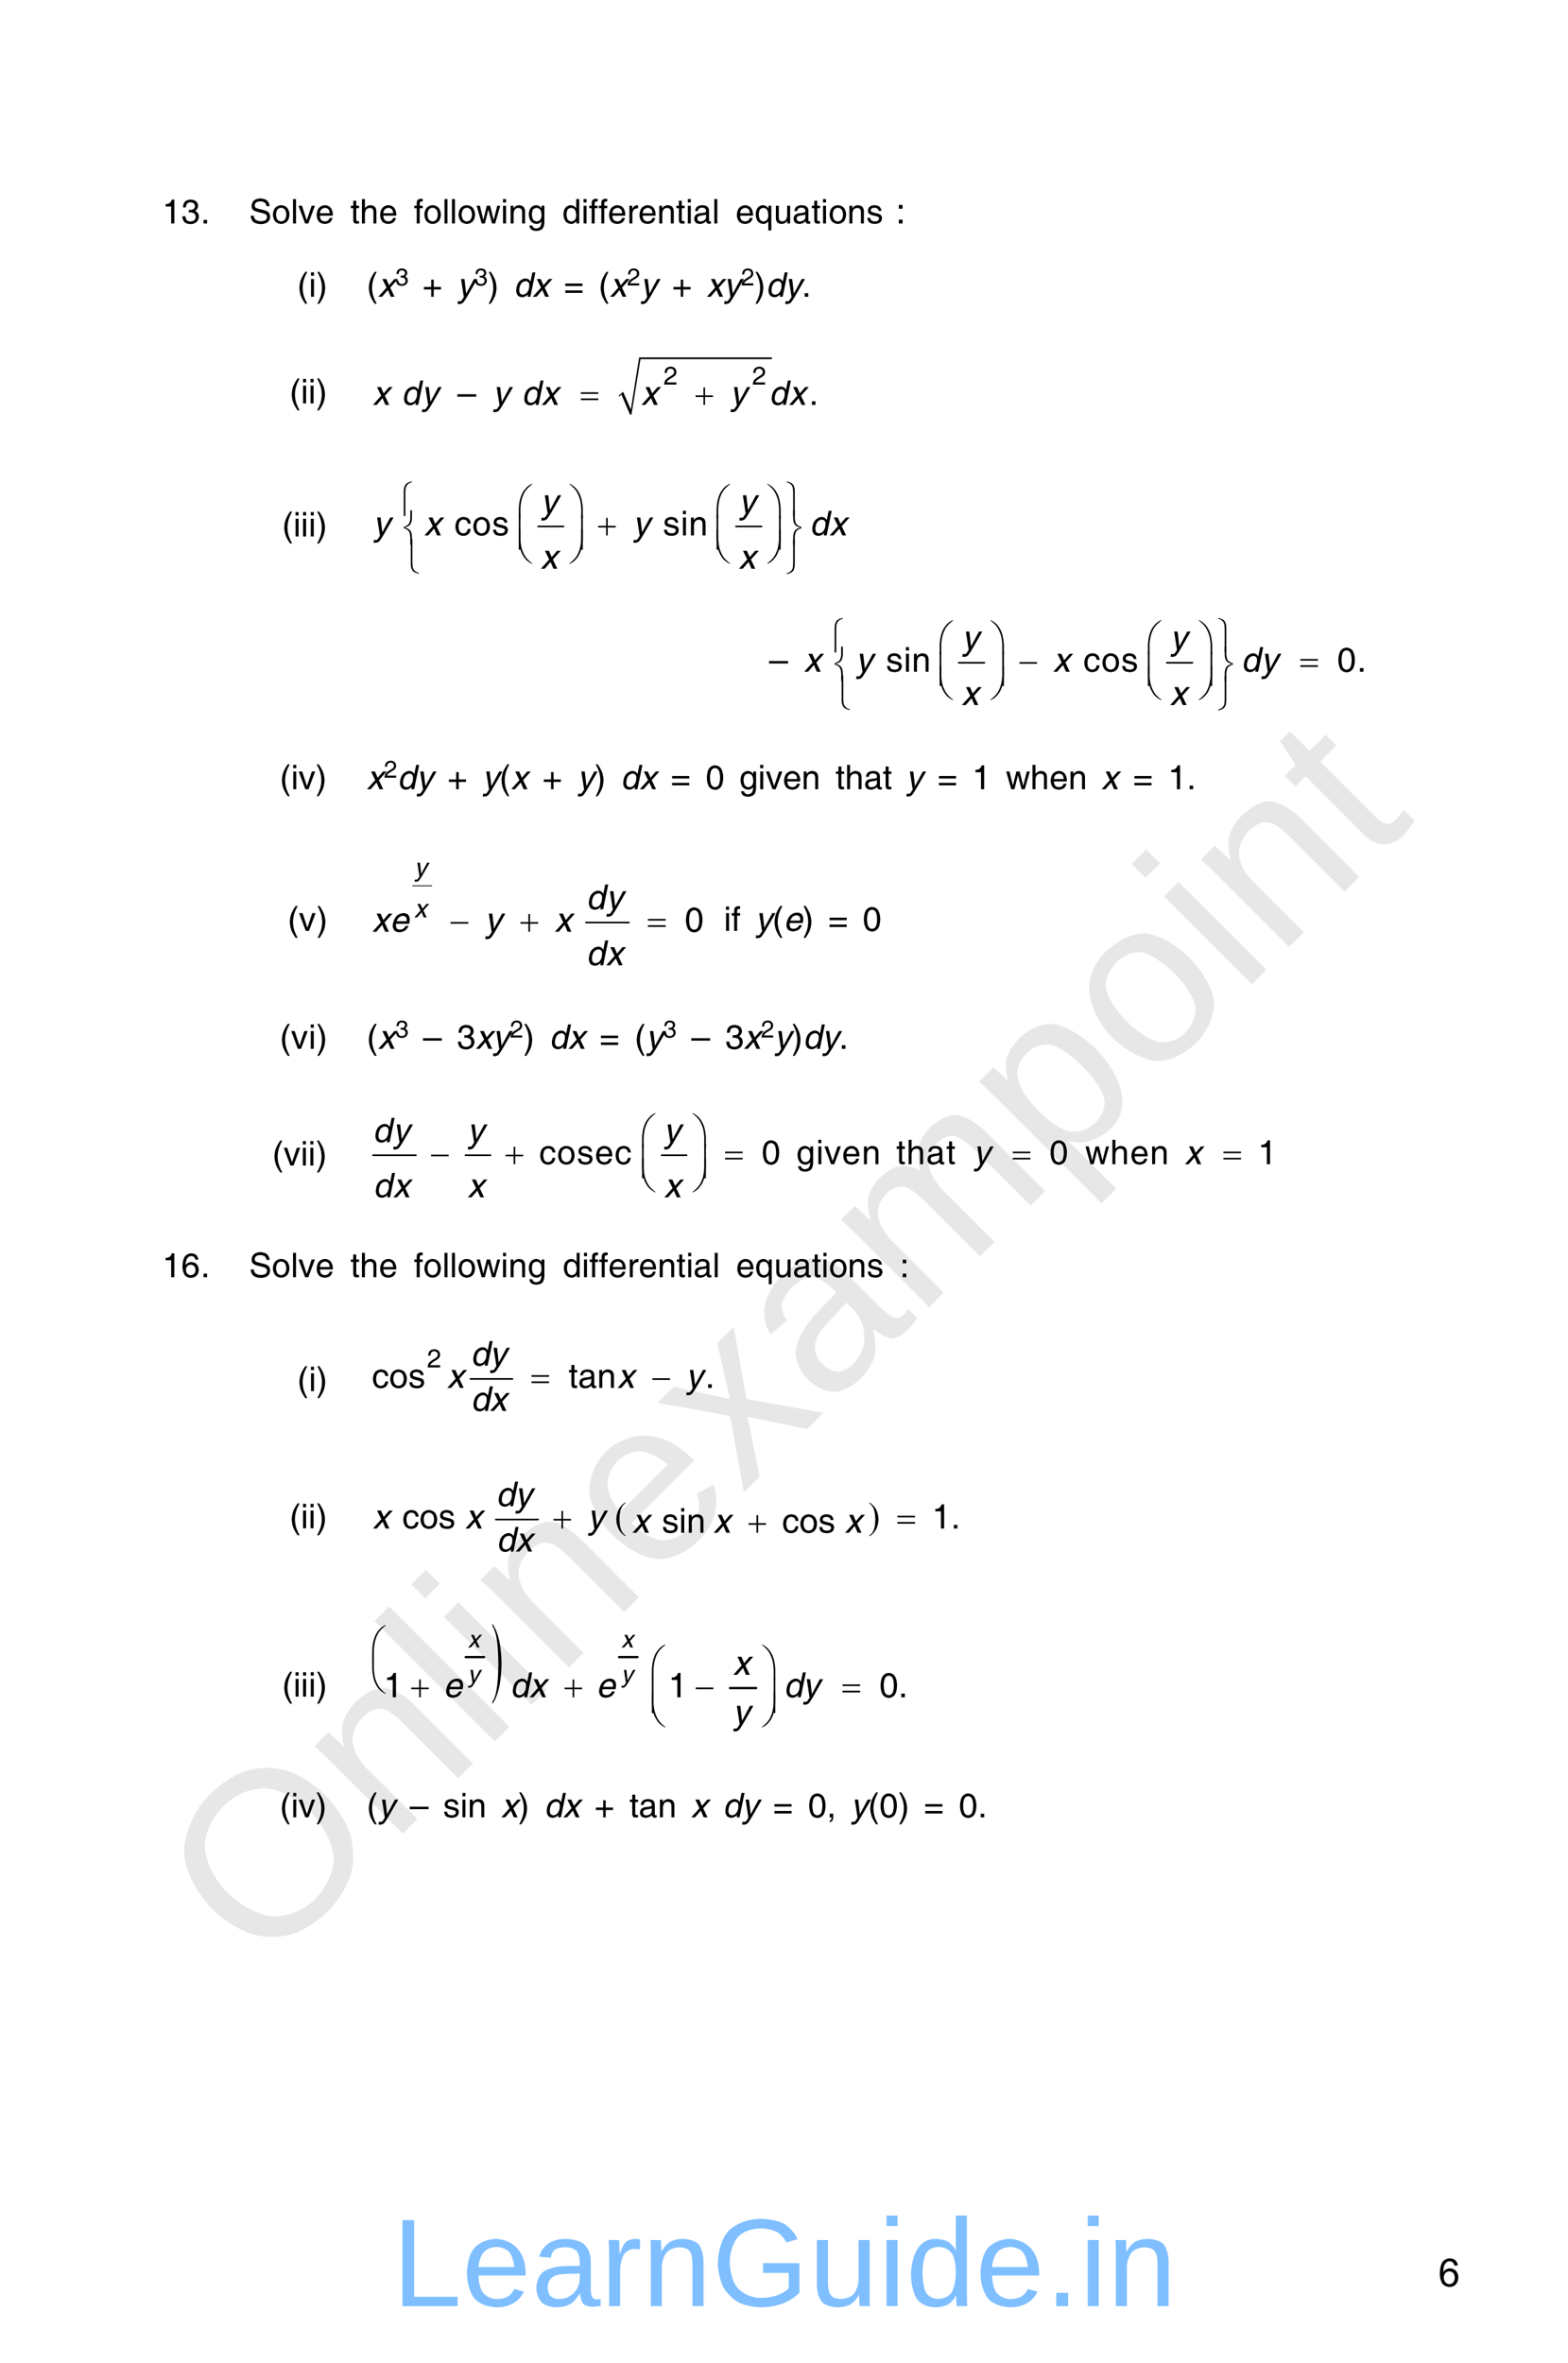 <?xml version="1.0" encoding="UTF-8" standalone="no"?>
<!DOCTYPE svg PUBLIC "-//W3C//DTD SVG 1.1//EN"
"http://www.w3.org/Graphics/SVG/1.1/DTD/svg11.dtd">
<svg viewBox="0 0 734 1106" version="1.1" xmlns="http://www.w3.org/2000/svg" xmlns:xlink="http://www.w3.org/1999/xlink">
<defs>
<style type="text/css"><![CDATA[
.g0_84{
fill: none;
stroke: #000000;
stroke-width: 0.153;
stroke-linecap: round;
stroke-linejoin: miter;
}
.g1_84{
}
.g2_84{
fill: none;
stroke: #000000;
stroke-width: 0.762;
stroke-linecap: round;
stroke-linejoin: miter;
}
.g3_84{
fill: none;
stroke: #000000;
stroke-width: 0.764;
stroke-linecap: round;
stroke-linejoin: miter;
}
.g4_84{
fill: none;
stroke: #000000;
stroke-width: 0.382;
stroke-linecap: round;
stroke-linejoin: miter;
}
.g5_84{
fill: none;
stroke: #000000;
stroke-width: 0.762;
stroke-linecap: round;
stroke-linejoin: miter;
}
.g6_84{
fill: none;
stroke: #000000;
stroke-width: 0.763;
stroke-linecap: round;
stroke-linejoin: miter;
}
.g7_84{
fill: none;
stroke: #000000;
stroke-width: 1.052;
stroke-linecap: round;
stroke-linejoin: miter;
}
]]></style>
</defs>
<g fill="#D4D4D4" fill-opacity="0.56" >
<use xlink:href="#f0_1f" transform="matrix(50.9,-50.9,50.9,50.9,122.6,924.1)" />
<use xlink:href="#f0_2a" transform="matrix(50.9,-50.9,50.9,50.9,183.2,863.6)" />
<use xlink:href="#f0_28" transform="matrix(50.9,-50.9,50.9,50.9,226.4,820.3)" />
<use xlink:href="#f0_25" transform="matrix(50.9,-50.9,50.9,50.9,243.7,803.1)" />
<use xlink:href="#f0_2a" transform="matrix(50.9,-50.9,50.9,50.9,260.9,785.8)" />
<use xlink:href="#f0_21" transform="matrix(50.9,-50.9,50.9,50.9,304.2,742.5)" />
<use xlink:href="#f0_2k" transform="matrix(50.9,-50.9,50.9,50.9,347.4,699.3)" />
<use xlink:href="#f0_1x" transform="matrix(50.9,-50.9,50.9,50.9,386.3,660.4)" />
<use xlink:href="#f0_29" transform="matrix(50.9,-50.9,50.9,50.9,429.6,617.2)" />
<use xlink:href="#f0_2c" transform="matrix(50.9,-50.9,50.9,50.9,494.4,552.4)" />
<use xlink:href="#f0_2b" transform="matrix(50.9,-50.9,50.9,50.9,537.6,509.1)" />
<use xlink:href="#f0_25" transform="matrix(50.9,-50.9,50.9,50.9,580.8,465.9)" />
<use xlink:href="#f0_2a" transform="matrix(50.9,-50.9,50.9,50.9,598.1,448.6)" />
<use xlink:href="#f0_2g" transform="matrix(50.9,-50.9,50.9,50.9,641.4,405.4)" />
</g>
<g fill="#000000" >
<use xlink:href="#f1_k" transform="matrix(10.4,0,0,10.4,75.9,104.6)" />
<use xlink:href="#f1_m" transform="matrix(10.4,0,0,10.4,84.8,104.6)" />
<use xlink:href="#f1_h" transform="matrix(10.4,0,0,10.4,93.9,104.6)" />
<use xlink:href="#f1_1i" transform="matrix(10.4,0,0,10.4,116.6,104.6)" />
<use xlink:href="#f1_2a" transform="matrix(10.4,0,0,10.4,127.2,104.6)" />
<use xlink:href="#f1_27" transform="matrix(10.4,0,0,10.4,136.1,104.6)" />
<use xlink:href="#f1_2h" transform="matrix(10.4,0,0,10.4,139.6,104.6)" />
<use xlink:href="#f1_20" transform="matrix(10.4,0,0,10.4,147.6,104.6)" />
<use xlink:href="#f1_2f" transform="matrix(10.4,0,0,10.4,164,104.6)" />
<use xlink:href="#f1_23" transform="matrix(10.4,0,0,10.4,168.4,104.6)" />
<use xlink:href="#f1_20" transform="matrix(10.4,0,0,10.4,177.3,104.6)" />
<use xlink:href="#f1_21" transform="matrix(10.4,0,0,10.4,193.7,104.6)" />
<use xlink:href="#f1_2a" transform="matrix(10.4,0,0,10.4,198.1,104.6)" />
<use xlink:href="#f1_27" transform="matrix(10.4,0,0,10.4,207,104.6)" />
<use xlink:href="#f1_27" transform="matrix(10.4,0,0,10.4,210.5,104.6)" />
<use xlink:href="#f1_2a" transform="matrix(10.4,0,0,10.4,214.1,104.6)" />
<use xlink:href="#f1_2i" transform="matrix(10.4,0,0,10.4,222.9,104.6)" />
<use xlink:href="#f1_24" transform="matrix(10.4,0,0,10.4,234.4,104.6)" />
<use xlink:href="#f1_29" transform="matrix(10.4,0,0,10.4,238,104.6)" />
<use xlink:href="#f1_22" transform="matrix(10.4,0,0,10.4,246.9,104.6)" />
<use xlink:href="#f1_1z" transform="matrix(10.4,0,0,10.4,263.2,104.6)" />
<use xlink:href="#f1_24" transform="matrix(10.4,0,0,10.4,272.1,104.6)" />
<use xlink:href="#f1_21" transform="matrix(10.4,0,0,10.4,275.6,104.6)" />
<use xlink:href="#f1_21" transform="matrix(10.4,0,0,10.4,280.1,104.6)" />
<use xlink:href="#f1_20" transform="matrix(10.4,0,0,10.4,284.5,104.6)" />
<use xlink:href="#f1_2d" transform="matrix(10.4,0,0,10.4,293.4,104.6)" />
<use xlink:href="#f1_20" transform="matrix(10.4,0,0,10.4,298.7,104.6)" />
<use xlink:href="#f1_29" transform="matrix(10.4,0,0,10.4,307.6,104.6)" />
<use xlink:href="#f1_2f" transform="matrix(10.4,0,0,10.4,316.4,104.6)" />
<use xlink:href="#f1_24" transform="matrix(10.4,0,0,10.4,320.9,104.6)" />
<use xlink:href="#f1_1w" transform="matrix(10.4,0,0,10.4,324.4,104.6)" />
<use xlink:href="#f1_27" transform="matrix(10.4,0,0,10.4,333.3,104.6)" />
<use xlink:href="#f1_20" transform="matrix(10.4,0,0,10.4,344.3,104.6)" />
<use xlink:href="#f1_2c" transform="matrix(10.4,0,0,10.4,353.2,104.6)" />
<use xlink:href="#f1_2g" transform="matrix(10.4,0,0,10.4,362.1,104.6)" />
<use xlink:href="#f1_1w" transform="matrix(10.4,0,0,10.4,370.9,104.6)" />
<use xlink:href="#f1_2f" transform="matrix(10.4,0,0,10.4,379.8,104.6)" />
<use xlink:href="#f1_24" transform="matrix(10.4,0,0,10.4,384.2,104.6)" />
<use xlink:href="#f1_2a" transform="matrix(10.4,0,0,10.4,387.8,104.6)" />
<use xlink:href="#f1_29" transform="matrix(10.4,0,0,10.4,396.6,104.6)" />
<use xlink:href="#f1_2e" transform="matrix(10.4,0,0,10.4,405.5,104.6)" />
<use xlink:href="#f1_t" transform="matrix(11,0,0,11,419.3,104.6)" />
<use xlink:href="#f1_b" transform="matrix(10.4,0,0,10.4,139.1,138.9)" />
<use xlink:href="#f1_24" transform="matrix(10.4,0,0,10.4,144.5,138.9)" />
<use xlink:href="#f1_c" transform="matrix(10.4,0,0,10.4,148,138.9)" />
<use xlink:href="#f1_b" transform="matrix(10.4,0,0,10.4,171.6,138.9)" />
<use xlink:href="#f2_2j" transform="matrix(10.4,0,0,10.4,176.9,138.9)" />
<use xlink:href="#f1_m" transform="matrix(7.4,0,0,7.4,185,133.6)" />
<use xlink:href="#f1_e" transform="matrix(10.4,0,0,10.4,197.8,138.9)" />
<use xlink:href="#f2_2k" transform="matrix(10.4,0,0,10.4,213.9,138.9)" />
<use xlink:href="#f1_m" transform="matrix(7.4,0,0,7.4,222,133.6)" />
<use xlink:href="#f1_c" transform="matrix(10.4,0,0,10.4,228.2,138.9)" />
<use xlink:href="#f2_1z" transform="matrix(10.4,0,0,10.4,240.3,138.9)" />
<use xlink:href="#f2_2j" transform="matrix(10.4,0,0,10.4,249.2,138.9)" />
<use xlink:href="#f1_w" transform="matrix(10.4,0,0,10.4,264,138.9)" />
<use xlink:href="#f1_b" transform="matrix(10.4,0,0,10.4,280.1,138.9)" />
<use xlink:href="#f2_2j" transform="matrix(10.4,0,0,10.4,285.4,138.9)" />
<use xlink:href="#f1_l" transform="matrix(7.4,0,0,7.4,293.5,133.6)" />
<use xlink:href="#f2_2k" transform="matrix(10.4,0,0,10.4,299.7,138.9)" />
<use xlink:href="#f1_e" transform="matrix(10.4,0,0,10.4,314.6,138.9)" />
<use xlink:href="#f2_2j" transform="matrix(10.4,0,0,10.4,330.7,138.9)" />
<use xlink:href="#f2_2k" transform="matrix(10.4,0,0,10.4,338.7,138.9)" />
<use xlink:href="#f1_l" transform="matrix(7.4,0,0,7.4,346.9,133.6)" />
<use xlink:href="#f1_c" transform="matrix(10.4,0,0,10.4,353.1,138.9)" />
<use xlink:href="#f2_1z" transform="matrix(10.4,0,0,10.4,358.4,138.9)" />
<use xlink:href="#f2_2k" transform="matrix(10.4,0,0,10.4,367.3,138.9)" />
<use xlink:href="#f1_h" transform="matrix(10.4,0,0,10.4,375.3,138.9)" />
<use xlink:href="#f1_b" transform="matrix(10.4,0,0,10.4,135.5,188.8)" />
<use xlink:href="#f1_24" transform="matrix(10.4,0,0,10.4,140.8,188.8)" />
<use xlink:href="#f1_24" transform="matrix(10.4,0,0,10.4,144.3,188.8)" />
<use xlink:href="#f1_c" transform="matrix(10.4,0,0,10.4,147.9,188.8)" />
</g>
<path d="M289.8,185.4l1.5,-1.4l4,10l4.2,-26.3h61.8" class="g0_84" />
<path fill-rule="evenodd" d="M289.6,185.2l2.1,-1.8l3.6,8.3l3.9,-24.4h62.1v.8H299.8L295.6,194h-.7l-4,-9.3l-1,.9l-.3,-.4Z" class="g1_84" />
<g fill="#000000" >
<use xlink:href="#f1_l" transform="matrix(7.8,0,0,7.8,310.6,180)" />
<use xlink:href="#f1_l" transform="matrix(7.8,0,0,7.8,352.1,180)" />
<use xlink:href="#f1_99" transform="matrix(10.4,0,0,10.4,214.1,189.5)" />
<use xlink:href="#f1_h" transform="matrix(10.4,0,0,10.4,378.7,189.5)" />
<use xlink:href="#f2_2j" transform="matrix(10.4,0,0,10.4,174.4,189.5)" />
<use xlink:href="#f2_1z" transform="matrix(10.4,0,0,10.4,187.8,189.5)" />
<use xlink:href="#f2_2k" transform="matrix(10.4,0,0,10.4,197.2,189.5)" />
<use xlink:href="#f2_2k" transform="matrix(10.4,0,0,10.4,230.6,189.5)" />
<use xlink:href="#f2_1z" transform="matrix(10.4,0,0,10.4,244.1,189.5)" />
<use xlink:href="#f2_2j" transform="matrix(10.4,0,0,10.4,253.4,189.5)" />
<use xlink:href="#f2_2j" transform="matrix(10.4,0,0,10.4,300.1,189.5)" />
<use xlink:href="#f2_2k" transform="matrix(10.4,0,0,10.4,341.7,189.5)" />
<use xlink:href="#f2_1z" transform="matrix(10.4,0,0,10.4,359.9,189.5)" />
<use xlink:href="#f2_2j" transform="matrix(10.4,0,0,10.4,369.2,189.5)" />
<use xlink:href="#f3_x" transform="matrix(10.4,0,0,10.4,271.9,189.5)" />
<use xlink:href="#f3_f" transform="matrix(10.4,0,0,10.4,325.6,189.5)" />
<use xlink:href="#f1_b" transform="matrix(10.4,0,0,10.4,132,251.1)" />
<use xlink:href="#f1_24" transform="matrix(10.4,0,0,10.4,137.3,251.1)" />
<use xlink:href="#f1_24" transform="matrix(10.4,0,0,10.4,140.8,251.1)" />
<use xlink:href="#f1_24" transform="matrix(10.4,0,0,10.4,144.4,251.1)" />
<use xlink:href="#f1_c" transform="matrix(10.4,0,0,10.4,147.9,251.1)" />
</g>
<path d="M251.9,246.4h11.9m80.7,0h12" class="g2_84" />
<g fill="#000000" >
<use xlink:href="#f1_1y" transform="matrix(10.5,0,0,10.5,212.7,250.6)" />
<use xlink:href="#f1_2a" transform="matrix(10.5,0,0,10.5,221,250.6)" />
<use xlink:href="#f1_2e" transform="matrix(10.5,0,0,10.5,230.3,250.6)" />
<use xlink:href="#f1_2e" transform="matrix(10.5,0,0,10.5,310.3,250.6)" />
<use xlink:href="#f1_24" transform="matrix(10.5,0,0,10.5,318.6,250.6)" />
<use xlink:href="#f1_29" transform="matrix(10.5,0,0,10.5,322.4,250.6)" />
<use xlink:href="#f2_2k" transform="matrix(10.5,0,0,10.5,253.1,240.2)" />
<use xlink:href="#f2_2k" transform="matrix(10.5,0,0,10.5,345.8,240.2)" />
<use xlink:href="#f2_2k" transform="matrix(10.5,0,0,10.5,174.6,250.6)" />
<use xlink:href="#f2_2j" transform="matrix(10.5,0,0,10.5,198.5,250.6)" />
<use xlink:href="#f2_2k" transform="matrix(10.5,0,0,10.5,296.2,250.6)" />
<use xlink:href="#f2_1z" transform="matrix(10.5,0,0,10.5,378.9,250.6)" />
<use xlink:href="#f2_2j" transform="matrix(10.5,0,0,10.5,388.2,250.6)" />
<use xlink:href="#f2_2j" transform="matrix(10.5,0,0,10.5,253,266.2)" />
<use xlink:href="#f2_2j" transform="matrix(10.5,0,0,10.5,345.7,266.2)" />
<use xlink:href="#f3_4u" transform="matrix(10.5,0,0,10.5,189,240.2)" />
<use xlink:href="#f3_5a" transform="matrix(10.5,0,0,10.5,368,240.2)" />
<use xlink:href="#f3_4o" transform="matrix(10.5,0,0,10.5,242.2,241.3)" />
<use xlink:href="#f3_54" transform="matrix(10.5,0,0,10.5,265.6,241.3)" />
<use xlink:href="#f3_4o" transform="matrix(10.5,0,0,10.5,334.8,241.3)" />
<use xlink:href="#f3_54" transform="matrix(10.5,0,0,10.5,358.2,241.3)" />
<use xlink:href="#f3_f" transform="matrix(10.5,0,0,10.5,280,250.6)" />
<use xlink:href="#f3_4v" transform="matrix(10.5,0,0,10.5,189,253.7)" />
<use xlink:href="#f3_5b" transform="matrix(10.5,0,0,10.5,368,253.7)" />
<use xlink:href="#f3_4p" transform="matrix(10.5,0,0,10.5,242.2,256)" />
<use xlink:href="#f3_55" transform="matrix(10.5,0,0,10.5,265.6,256)" />
<use xlink:href="#f3_4p" transform="matrix(10.5,0,0,10.5,334.8,256)" />
<use xlink:href="#f3_55" transform="matrix(10.5,0,0,10.5,358.2,256)" />
<use xlink:href="#f3_4q" transform="matrix(10.5,0,0,10.5,242.2,262.6)" />
<use xlink:href="#f3_56" transform="matrix(10.5,0,0,10.5,265.6,262.6)" />
<use xlink:href="#f3_4q" transform="matrix(10.5,0,0,10.5,334.8,262.6)" />
<use xlink:href="#f3_56" transform="matrix(10.5,0,0,10.5,358.2,262.6)" />
<use xlink:href="#f3_4w" transform="matrix(10.5,0,0,10.5,189,267.2)" />
<use xlink:href="#f3_5c" transform="matrix(10.5,0,0,10.5,368,267.4)" />
</g>
<path d="M448.8,310.2h12m85.4,0h12" class="g3_84" />
<g fill="#000000" >
<use xlink:href="#f1_99" transform="matrix(10.5,0,0,10.5,360,314.4)" />
<use xlink:href="#f1_2e" transform="matrix(10.5,0,0,10.5,414.7,314.4)" />
<use xlink:href="#f1_24" transform="matrix(10.5,0,0,10.5,423,314.4)" />
<use xlink:href="#f1_29" transform="matrix(10.5,0,0,10.5,426.8,314.4)" />
<use xlink:href="#f1_1y" transform="matrix(10.5,0,0,10.5,507.1,314.4)" />
<use xlink:href="#f1_2a" transform="matrix(10.5,0,0,10.5,515.5,314.4)" />
<use xlink:href="#f1_2e" transform="matrix(10.5,0,0,10.5,524.8,314.4)" />
<use xlink:href="#f1_j" transform="matrix(10.5,0,0,10.5,625.9,314.4)" />
<use xlink:href="#f1_h" transform="matrix(10.5,0,0,10.5,635.2,314.4)" />
<use xlink:href="#f2_2k" transform="matrix(10.5,0,0,10.5,450.2,304)" />
<use xlink:href="#f2_2k" transform="matrix(10.5,0,0,10.5,547.7,304)" />
<use xlink:href="#f2_2j" transform="matrix(10.5,0,0,10.5,376.3,314.4)" />
<use xlink:href="#f2_2k" transform="matrix(10.5,0,0,10.5,400.5,314.4)" />
<use xlink:href="#f2_2j" transform="matrix(10.5,0,0,10.5,492.9,314.4)" />
<use xlink:href="#f2_1z" transform="matrix(10.5,0,0,10.5,580.9,314.4)" />
<use xlink:href="#f2_2k" transform="matrix(10.5,0,0,10.5,590.2,314.4)" />
<use xlink:href="#f2_2j" transform="matrix(10.5,0,0,10.5,450.1,330)" />
<use xlink:href="#f2_2j" transform="matrix(10.5,0,0,10.5,547.6,330)" />
<use xlink:href="#f3_4u" transform="matrix(10.5,0,0,10.5,390.7,304.1)" />
<use xlink:href="#f3_5a" transform="matrix(10.5,0,0,10.5,570,304.1)" />
<use xlink:href="#f3_4o" transform="matrix(10.5,0,0,10.5,439.2,305.1)" />
<use xlink:href="#f3_54" transform="matrix(10.5,0,0,10.5,462.7,305.1)" />
<use xlink:href="#f3_4o" transform="matrix(10.5,0,0,10.5,536.7,305.1)" />
<use xlink:href="#f3_54" transform="matrix(10.5,0,0,10.5,560.2,305.1)" />
<use xlink:href="#f3_h" transform="matrix(10.5,0,0,10.5,477.2,314.4)" />
<use xlink:href="#f3_x" transform="matrix(10.5,0,0,10.5,608.7,314.4)" />
<use xlink:href="#f3_4v" transform="matrix(10.5,0,0,10.5,390.7,317.5)" />
<use xlink:href="#f3_5b" transform="matrix(10.5,0,0,10.5,570,317.5)" />
<use xlink:href="#f3_4p" transform="matrix(10.5,0,0,10.5,439.2,319.8)" />
<use xlink:href="#f3_55" transform="matrix(10.5,0,0,10.5,462.7,319.8)" />
<use xlink:href="#f3_4p" transform="matrix(10.5,0,0,10.5,536.7,319.8)" />
<use xlink:href="#f3_55" transform="matrix(10.5,0,0,10.5,560.2,319.8)" />
<use xlink:href="#f3_4q" transform="matrix(10.5,0,0,10.5,439.2,326.4)" />
<use xlink:href="#f3_56" transform="matrix(10.5,0,0,10.5,462.7,326.4)" />
<use xlink:href="#f3_4q" transform="matrix(10.5,0,0,10.5,536.7,326.4)" />
<use xlink:href="#f3_56" transform="matrix(10.5,0,0,10.5,560.2,326.4)" />
<use xlink:href="#f3_4w" transform="matrix(10.5,0,0,10.5,390.7,331)" />
<use xlink:href="#f3_5c" transform="matrix(10.5,0,0,10.5,570,331.2)" />
<use xlink:href="#f1_b" transform="matrix(10.4,0,0,10.4,130.9,369.4)" />
<use xlink:href="#f1_24" transform="matrix(10.4,0,0,10.4,136.2,369.4)" />
<use xlink:href="#f1_2h" transform="matrix(10.4,0,0,10.4,139.7,369.4)" />
<use xlink:href="#f1_c" transform="matrix(10.4,0,0,10.4,147.7,369.4)" />
<use xlink:href="#f2_2j" transform="matrix(10.4,0,0,10.4,171.6,369.4)" />
<use xlink:href="#f1_l" transform="matrix(7.4,0,0,7.4,179.7,364)" />
<use xlink:href="#f2_1z" transform="matrix(10.4,0,0,10.4,185.9,369.4)" />
<use xlink:href="#f2_2k" transform="matrix(10.4,0,0,10.4,194.8,369.4)" />
<use xlink:href="#f1_e" transform="matrix(10.4,0,0,10.4,209.5,369.4)" />
<use xlink:href="#f2_2k" transform="matrix(10.4,0,0,10.4,225.7,369.4)" />
<use xlink:href="#f1_b" transform="matrix(10.4,0,0,10.4,233.7,369.4)" />
<use xlink:href="#f2_2j" transform="matrix(10.4,0,0,10.4,239.1,369.4)" />
<use xlink:href="#f1_e" transform="matrix(10.4,0,0,10.4,253.9,369.4)" />
<use xlink:href="#f2_2k" transform="matrix(10.4,0,0,10.4,270.2,369.4)" />
<use xlink:href="#f1_c" transform="matrix(10.4,0,0,10.4,278.3,369.4)" />
<use xlink:href="#f2_1z" transform="matrix(10.4,0,0,10.4,290.4,369.4)" />
<use xlink:href="#f2_2j" transform="matrix(10.4,0,0,10.4,299.3,369.4)" />
<use xlink:href="#f1_w" transform="matrix(10.4,0,0,10.4,314,369.4)" />
<use xlink:href="#f1_j" transform="matrix(10.4,0,0,10.4,330.3,369.4)" />
<use xlink:href="#f1_22" transform="matrix(10.4,0,0,10.4,346,369.4)" />
<use xlink:href="#f1_24" transform="matrix(10.4,0,0,10.4,354.8,369.4)" />
<use xlink:href="#f1_2h" transform="matrix(10.4,0,0,10.4,358.4,369.4)" />
<use xlink:href="#f1_20" transform="matrix(10.4,0,0,10.4,366.4,369.4)" />
<use xlink:href="#f1_29" transform="matrix(10.4,0,0,10.4,375.2,369.4)" />
<use xlink:href="#f1_2f" transform="matrix(10.4,0,0,10.4,391.1,369.4)" />
<use xlink:href="#f1_23" transform="matrix(10.4,0,0,10.4,395.5,369.4)" />
<use xlink:href="#f1_1w" transform="matrix(10.4,0,0,10.4,404.4,369.4)" />
<use xlink:href="#f1_2f" transform="matrix(10.4,0,0,10.4,413.2,369.4)" />
<use xlink:href="#f2_2k" transform="matrix(10.4,0,0,10.4,424,369.4)" />
<use xlink:href="#f1_w" transform="matrix(10.4,0,0,10.4,438.9,369.4)" />
<use xlink:href="#f1_k" transform="matrix(10.4,0,0,10.4,455,369.4)" />
<use xlink:href="#f1_2i" transform="matrix(10.4,0,0,10.4,470.8,369.4)" />
<use xlink:href="#f1_23" transform="matrix(10.4,0,0,10.4,482.3,369.4)" />
<use xlink:href="#f1_20" transform="matrix(10.4,0,0,10.4,491.2,369.4)" />
<use xlink:href="#f1_29" transform="matrix(10.4,0,0,10.4,500.1,369.4)" />
<use xlink:href="#f2_2j" transform="matrix(10.4,0,0,10.4,515.5,369.4)" />
<use xlink:href="#f1_w" transform="matrix(10.4,0,0,10.4,530.4,369.4)" />
<use xlink:href="#f1_k" transform="matrix(10.4,0,0,10.4,546.7,369.4)" />
<use xlink:href="#f1_h" transform="matrix(10.4,0,0,10.4,555.5,369.4)" />
<use xlink:href="#f1_b" transform="matrix(10.4,0,0,10.4,134.6,435.7)" />
<use xlink:href="#f1_2h" transform="matrix(10.4,0,0,10.4,139.9,435.7)" />
<use xlink:href="#f1_c" transform="matrix(10.4,0,0,10.4,148.1,435.7)" />
</g>
<path d="M193.2,414.6h8.9" class="g4_84" />
<path d="M274.3,431.8h20.1" class="g3_84" />
<g fill="#000000" >
<use xlink:href="#f1_j" transform="matrix(10.5,0,0,10.6,320.5,436.1)" />
<use xlink:href="#f2_2k" transform="matrix(7.9,0,0,7.9,193.9,410.1)" />
<use xlink:href="#f2_2j" transform="matrix(7.9,0,0,7.9,193.8,429.4)" />
<use xlink:href="#f2_1z" transform="matrix(10.5,0,0,10.6,274.3,425.6)" />
<use xlink:href="#f2_2k" transform="matrix(10.5,0,0,10.6,283.6,425.6)" />
<use xlink:href="#f2_2j" transform="matrix(10.5,0,0,10.6,174.2,436.1)" />
<use xlink:href="#f2_20" transform="matrix(10.5,0,0,10.6,182.5,436.1)" />
<use xlink:href="#f2_2k" transform="matrix(10.5,0,0,10.6,226.9,436.1)" />
<use xlink:href="#f2_2j" transform="matrix(10.5,0,0,10.6,259.6,436.1)" />
<use xlink:href="#f2_1z" transform="matrix(10.5,0,0,10.6,274.3,451.8)" />
<use xlink:href="#f2_2j" transform="matrix(10.5,0,0,10.6,283.6,451.8)" />
<use xlink:href="#f3_h" transform="matrix(10.6,0,0,10.6,210.9,436.1)" />
<use xlink:href="#f3_f" transform="matrix(10.6,0,0,10.6,243.6,436.1)" />
<use xlink:href="#f3_x" transform="matrix(10.6,0,0,10.6,303.3,436.1)" />
<use xlink:href="#f1_24" transform="matrix(10.4,0,0,10.4,338.8,435.7)" />
<use xlink:href="#f1_21" transform="matrix(10.4,0,0,10.4,342.3,435.7)" />
<use xlink:href="#f2_2k" transform="matrix(10.4,0,0,10.4,353.5,435.7)" />
<use xlink:href="#f1_b" transform="matrix(10.4,0,0,10.4,361.5,435.7)" />
<use xlink:href="#f2_20" transform="matrix(10.4,0,0,10.4,366.8,435.7)" />
<use xlink:href="#f1_c" transform="matrix(10.4,0,0,10.4,375.6,435.7)" />
<use xlink:href="#f1_w" transform="matrix(10.4,0,0,10.4,387.7,435.7)" />
<use xlink:href="#f1_j" transform="matrix(10.4,0,0,10.4,403.8,435.7)" />
<use xlink:href="#f1_b" transform="matrix(10.4,0,0,10.4,130.9,490.9)" />
<use xlink:href="#f1_2h" transform="matrix(10.4,0,0,10.4,136.2,490.9)" />
<use xlink:href="#f1_24" transform="matrix(10.4,0,0,10.4,144.4,490.9)" />
<use xlink:href="#f1_c" transform="matrix(10.4,0,0,10.4,148,490.9)" />
<use xlink:href="#f1_b" transform="matrix(10.4,0,0,10.4,171.6,490.9)" />
<use xlink:href="#f2_2j" transform="matrix(10.4,0,0,10.4,176.9,490.9)" />
<use xlink:href="#f1_m" transform="matrix(7.4,0,0,7.4,185,485.6)" />
<use xlink:href="#f1_99" transform="matrix(10.4,0,0,10.4,198,490.9)" />
<use xlink:href="#f1_m" transform="matrix(10.4,0,0,10.4,213.8,490.9)" />
<use xlink:href="#f2_2j" transform="matrix(10.4,0,0,10.4,222.6,490.9)" />
<use xlink:href="#f2_2k" transform="matrix(10.4,0,0,10.4,230.5,490.9)" />
<use xlink:href="#f1_l" transform="matrix(7.4,0,0,7.4,238.7,485.6)" />
<use xlink:href="#f1_c" transform="matrix(10.4,0,0,10.4,244.9,490.9)" />
<use xlink:href="#f2_1z" transform="matrix(10.4,0,0,10.4,257,490.9)" />
<use xlink:href="#f2_2j" transform="matrix(10.4,0,0,10.4,265.9,490.9)" />
<use xlink:href="#f1_w" transform="matrix(10.4,0,0,10.4,280.7,490.9)" />
<use xlink:href="#f1_b" transform="matrix(10.4,0,0,10.4,297,490.9)" />
<use xlink:href="#f2_2k" transform="matrix(10.4,0,0,10.4,302.3,490.9)" />
<use xlink:href="#f1_m" transform="matrix(7.4,0,0,7.4,310.4,485.6)" />
<use xlink:href="#f1_99" transform="matrix(10.4,0,0,10.4,323.6,490.9)" />
<use xlink:href="#f1_m" transform="matrix(10.4,0,0,10.4,339.4,490.9)" />
<use xlink:href="#f2_2j" transform="matrix(10.4,0,0,10.4,348.1,490.9)" />
<use xlink:href="#f1_l" transform="matrix(7.4,0,0,7.4,356.2,485.6)" />
<use xlink:href="#f2_2k" transform="matrix(10.4,0,0,10.4,362.4,490.9)" />
<use xlink:href="#f1_c" transform="matrix(10.4,0,0,10.4,370.5,490.9)" />
<use xlink:href="#f2_1z" transform="matrix(10.4,0,0,10.4,375.8,490.9)" />
<use xlink:href="#f2_2k" transform="matrix(10.4,0,0,10.4,384.7,490.9)" />
<use xlink:href="#f1_h" transform="matrix(10.4,0,0,10.4,392.7,490.9)" />
<use xlink:href="#f1_b" transform="matrix(10.4,0,0,10.4,127.4,545.5)" />
<use xlink:href="#f1_2h" transform="matrix(10.4,0,0,10.4,132.7,545.5)" />
<use xlink:href="#f1_24" transform="matrix(10.4,0,0,10.4,140.7,545.5)" />
<use xlink:href="#f1_24" transform="matrix(10.4,0,0,10.4,144.2,545.5)" />
<use xlink:href="#f1_c" transform="matrix(10.4,0,0,10.4,147.8,545.5)" />
</g>
<path d="M174.6,540.7h20.1m23.2,0h11.7m80.1,0h11.7" class="g3_84" />
<g fill="#000000" >
<use xlink:href="#f1_1y" transform="matrix(10.4,0,0,10.4,252.4,544.9)" />
<use xlink:href="#f1_2a" transform="matrix(10.4,0,0,10.4,260.7,544.9)" />
<use xlink:href="#f1_2e" transform="matrix(10.4,0,0,10.4,270,544.9)" />
<use xlink:href="#f1_20" transform="matrix(10.4,0,0,10.4,278.4,544.9)" />
<use xlink:href="#f1_1y" transform="matrix(10.4,0,0,10.4,287.7,544.9)" />
<use xlink:href="#f1_j" transform="matrix(10.4,0,0,10.4,356.5,544.9)" />
<use xlink:href="#f1_22" transform="matrix(10.4,0,0,10.4,372.7,544.9)" />
<use xlink:href="#f1_24" transform="matrix(10.4,0,0,10.4,382,544.9)" />
<use xlink:href="#f1_2h" transform="matrix(10.4,0,0,10.4,385.8,544.9)" />
<use xlink:href="#f1_20" transform="matrix(10.4,0,0,10.4,394.1,544.9)" />
<use xlink:href="#f1_29" transform="matrix(10.4,0,0,10.4,403.4,544.9)" />
<use xlink:href="#f1_2f" transform="matrix(10.4,0,0,10.4,419.5,544.9)" />
<use xlink:href="#f1_23" transform="matrix(10.4,0,0,10.4,424.3,544.9)" />
<use xlink:href="#f1_1w" transform="matrix(10.4,0,0,10.4,433.6,544.9)" />
<use xlink:href="#f1_2f" transform="matrix(10.4,0,0,10.4,442.9,544.9)" />
<use xlink:href="#f1_j" transform="matrix(10.4,0,0,10.4,491.2,544.9)" />
<use xlink:href="#f1_2i" transform="matrix(10.4,0,0,10.4,507.9,544.9)" />
<use xlink:href="#f1_23" transform="matrix(10.4,0,0,10.4,519.7,544.9)" />
<use xlink:href="#f1_20" transform="matrix(10.4,0,0,10.4,529,544.9)" />
<use xlink:href="#f1_29" transform="matrix(10.4,0,0,10.4,538.3,544.9)" />
<use xlink:href="#f1_k" transform="matrix(10.4,0,0,10.4,588.8,544.9)" />
<use xlink:href="#f3_4o" transform="matrix(10.5,0,0,10.4,299.9,535.7)" />
<use xlink:href="#f3_54" transform="matrix(10.5,0,0,10.4,323.2,535.7)" />
<use xlink:href="#f3_h" transform="matrix(10.5,0,0,10.4,201.8,544.9)" />
<use xlink:href="#f3_f" transform="matrix(10.5,0,0,10.4,236.7,544.9)" />
<use xlink:href="#f3_x" transform="matrix(10.5,0,0,10.4,339.4,544.9)" />
<use xlink:href="#f3_x" transform="matrix(10.5,0,0,10.4,474.1,544.9)" />
<use xlink:href="#f3_x" transform="matrix(10.5,0,0,10.4,572.7,544.9)" />
<use xlink:href="#f3_4p" transform="matrix(10.5,0,0,10.4,299.9,550.2)" />
<use xlink:href="#f3_55" transform="matrix(10.5,0,0,10.4,323.2,550.2)" />
<use xlink:href="#f3_4q" transform="matrix(10.5,0,0,10.4,299.9,556.8)" />
<use xlink:href="#f3_56" transform="matrix(10.5,0,0,10.4,323.2,556.8)" />
<use xlink:href="#f2_1z" transform="matrix(10.4,0,0,10.4,174.4,534.6)" />
<use xlink:href="#f2_2k" transform="matrix(10.4,0,0,10.4,183.8,534.6)" />
<use xlink:href="#f2_2k" transform="matrix(10.4,0,0,10.4,218.7,534.6)" />
<use xlink:href="#f2_2k" transform="matrix(10.4,0,0,10.4,310.6,534.6)" />
<use xlink:href="#f2_2k" transform="matrix(10.4,0,0,10.4,455.6,544.9)" />
<use xlink:href="#f2_2j" transform="matrix(10.4,0,0,10.4,554.5,544.9)" />
<use xlink:href="#f2_1z" transform="matrix(10.4,0,0,10.4,174.6,560.4)" />
<use xlink:href="#f2_2j" transform="matrix(10.4,0,0,10.4,183.9,560.4)" />
<use xlink:href="#f2_2j" transform="matrix(10.4,0,0,10.4,218.8,560.4)" />
<use xlink:href="#f2_2j" transform="matrix(10.4,0,0,10.4,310.8,560.4)" />
<use xlink:href="#f1_k" transform="matrix(10.4,0,0,10.4,75.9,597.8)" />
<use xlink:href="#f1_p" transform="matrix(10.4,0,0,10.4,84.8,597.8)" />
<use xlink:href="#f1_h" transform="matrix(10.4,0,0,10.4,93.9,597.8)" />
<use xlink:href="#f1_1i" transform="matrix(10.4,0,0,10.4,116.6,597.8)" />
<use xlink:href="#f1_2a" transform="matrix(10.4,0,0,10.4,127.2,597.8)" />
<use xlink:href="#f1_27" transform="matrix(10.4,0,0,10.4,136.1,597.8)" />
<use xlink:href="#f1_2h" transform="matrix(10.4,0,0,10.4,139.6,597.8)" />
<use xlink:href="#f1_20" transform="matrix(10.4,0,0,10.4,147.6,597.8)" />
<use xlink:href="#f1_2f" transform="matrix(10.4,0,0,10.4,164,597.8)" />
<use xlink:href="#f1_23" transform="matrix(10.4,0,0,10.4,168.4,597.8)" />
<use xlink:href="#f1_20" transform="matrix(10.4,0,0,10.4,177.3,597.8)" />
<use xlink:href="#f1_21" transform="matrix(10.4,0,0,10.4,193.7,597.8)" />
<use xlink:href="#f1_2a" transform="matrix(10.4,0,0,10.4,198.1,597.8)" />
<use xlink:href="#f1_27" transform="matrix(10.4,0,0,10.4,207,597.8)" />
<use xlink:href="#f1_27" transform="matrix(10.4,0,0,10.4,210.5,597.8)" />
<use xlink:href="#f1_2a" transform="matrix(10.4,0,0,10.4,214.1,597.8)" />
<use xlink:href="#f1_2i" transform="matrix(10.4,0,0,10.4,222.9,597.8)" />
<use xlink:href="#f1_24" transform="matrix(10.4,0,0,10.4,234.4,597.8)" />
<use xlink:href="#f1_29" transform="matrix(10.4,0,0,10.4,238,597.8)" />
<use xlink:href="#f1_22" transform="matrix(10.4,0,0,10.4,246.9,597.8)" />
<use xlink:href="#f1_1z" transform="matrix(10.4,0,0,10.4,263.4,597.8)" />
<use xlink:href="#f1_24" transform="matrix(10.4,0,0,10.4,272.3,597.8)" />
<use xlink:href="#f1_21" transform="matrix(10.4,0,0,10.4,275.8,597.8)" />
<use xlink:href="#f1_21" transform="matrix(10.4,0,0,10.4,280.3,597.8)" />
<use xlink:href="#f1_20" transform="matrix(10.4,0,0,10.4,284.7,597.8)" />
<use xlink:href="#f1_2d" transform="matrix(10.4,0,0,10.4,293.6,597.8)" />
<use xlink:href="#f1_20" transform="matrix(10.4,0,0,10.4,298.9,597.8)" />
<use xlink:href="#f1_29" transform="matrix(10.4,0,0,10.4,307.8,597.8)" />
<use xlink:href="#f1_2f" transform="matrix(10.4,0,0,10.4,316.6,597.8)" />
<use xlink:href="#f1_24" transform="matrix(10.4,0,0,10.4,321.1,597.8)" />
<use xlink:href="#f1_1w" transform="matrix(10.4,0,0,10.4,324.6,597.8)" />
<use xlink:href="#f1_27" transform="matrix(10.4,0,0,10.4,333.5,597.8)" />
<use xlink:href="#f1_20" transform="matrix(10.4,0,0,10.4,344.5,597.8)" />
<use xlink:href="#f1_2c" transform="matrix(10.4,0,0,10.4,353.4,597.8)" />
<use xlink:href="#f1_2g" transform="matrix(10.4,0,0,10.4,362.3,597.8)" />
<use xlink:href="#f1_1w" transform="matrix(10.4,0,0,10.4,371.1,597.8)" />
<use xlink:href="#f1_2f" transform="matrix(10.4,0,0,10.4,380,597.8)" />
<use xlink:href="#f1_24" transform="matrix(10.4,0,0,10.4,384.4,597.8)" />
<use xlink:href="#f1_2a" transform="matrix(10.4,0,0,10.4,388,597.8)" />
<use xlink:href="#f1_29" transform="matrix(10.4,0,0,10.4,396.8,597.8)" />
<use xlink:href="#f1_2e" transform="matrix(10.4,0,0,10.4,405.7,597.8)" />
<use xlink:href="#f1_t" transform="matrix(10.4,0,0,10.4,421.2,597.8)" />
<use xlink:href="#f1_b" transform="matrix(10.4,0,0,10.4,139.1,651.1)" />
<use xlink:href="#f1_24" transform="matrix(10.4,0,0,10.4,144.5,651.1)" />
<use xlink:href="#f1_c" transform="matrix(10.4,0,0,10.4,148,651.1)" />
</g>
<path d="M220.2,645.4h19.7" class="g5_84" />
<g fill="#000000" >
<use xlink:href="#f1_l" transform="matrix(7.9,0,0,7.9,199.9,640)" />
<use xlink:href="#f1_1y" transform="matrix(10.5,0,0,10.5,174.1,649.6)" />
<use xlink:href="#f1_2a" transform="matrix(10.5,0,0,10.5,182.1,649.6)" />
<use xlink:href="#f1_2e" transform="matrix(10.5,0,0,10.5,191.1,649.6)" />
<use xlink:href="#f1_2f" transform="matrix(10.5,0,0,10.5,266.1,649.6)" />
<use xlink:href="#f1_1w" transform="matrix(10.5,0,0,10.5,270.6,649.6)" />
<use xlink:href="#f1_29" transform="matrix(10.5,0,0,10.5,279.5,649.6)" />
<use xlink:href="#f1_h" transform="matrix(10.5,0,0,10.5,330.1,649.6)" />
<use xlink:href="#f2_1z" transform="matrix(10.5,0,0,10.5,220.2,639.2)" />
<use xlink:href="#f2_2k" transform="matrix(10.5,0,0,10.5,229.1,639.2)" />
<use xlink:href="#f2_2j" transform="matrix(10.5,0,0,10.5,209.2,649.6)" />
<use xlink:href="#f2_2j" transform="matrix(10.5,0,0,10.5,288.9,649.6)" />
<use xlink:href="#f2_2k" transform="matrix(10.5,0,0,10.5,321,649.6)" />
<use xlink:href="#f2_1z" transform="matrix(10.5,0,0,10.5,220.3,660.4)" />
<use xlink:href="#f2_2j" transform="matrix(10.5,0,0,10.5,229.2,660.4)" />
<use xlink:href="#f3_x" transform="matrix(10.5,0,0,10.5,248.8,649.6)" />
<use xlink:href="#f3_h" transform="matrix(10.5,0,0,10.5,305.4,649.6)" />
<use xlink:href="#f1_b" transform="matrix(10.4,0,0,10.4,135.5,715.3)" />
<use xlink:href="#f1_24" transform="matrix(10.4,0,0,10.4,140.8,715.3)" />
<use xlink:href="#f1_24" transform="matrix(10.4,0,0,10.4,144.3,715.3)" />
<use xlink:href="#f1_c" transform="matrix(10.4,0,0,10.4,147.9,715.3)" />
</g>
<path d="M232.1,711.2h19.8" class="g6_84" />
<g fill="#000000" >
<use xlink:href="#f3_c" transform="matrix(10.4,0,0,11.4,288.5,715.3)" />
<use xlink:href="#f3_d" transform="matrix(10.4,0,0,11.4,406.6,715.3)" />
<use xlink:href="#f1_1y" transform="matrix(10.5,0,0,10.5,188.3,715.4)" />
<use xlink:href="#f1_2a" transform="matrix(10.5,0,0,10.5,196.3,715.4)" />
<use xlink:href="#f1_2e" transform="matrix(10.5,0,0,10.5,205.2,715.4)" />
<use xlink:href="#f1_k" transform="matrix(10.5,0,0,10.5,436.2,715.4)" />
<use xlink:href="#f1_h" transform="matrix(10.5,0,0,10.5,445.1,715.4)" />
<use xlink:href="#f1_2e" transform="matrix(10.5,0,0,10.5,309.8,717.4)" />
<use xlink:href="#f1_24" transform="matrix(10.5,0,0,10.5,317.8,717.4)" />
<use xlink:href="#f1_29" transform="matrix(10.5,0,0,10.5,321.4,717.4)" />
<use xlink:href="#f1_1y" transform="matrix(10.5,0,0,10.5,366.1,717.4)" />
<use xlink:href="#f1_2a" transform="matrix(10.5,0,0,10.5,374.1,717.4)" />
<use xlink:href="#f1_2e" transform="matrix(10.5,0,0,10.5,383,717.4)" />
<use xlink:href="#f2_1z" transform="matrix(10.5,0,0,10.5,232.1,705)" />
<use xlink:href="#f2_2k" transform="matrix(10.5,0,0,10.5,241,705)" />
<use xlink:href="#f2_2j" transform="matrix(10.5,0,0,10.5,174.4,715.4)" />
<use xlink:href="#f2_2j" transform="matrix(10.5,0,0,10.5,217.7,715.4)" />
<use xlink:href="#f2_2k" transform="matrix(10.5,0,0,10.5,275,715.4)" />
<use xlink:href="#f2_2j" transform="matrix(10.5,0,0,10.5,295.9,717.4)" />
<use xlink:href="#f2_2j" transform="matrix(10.5,0,0,10.5,333.9,717.4)" />
<use xlink:href="#f2_2j" transform="matrix(10.5,0,0,10.5,395.4,717.4)" />
<use xlink:href="#f2_1z" transform="matrix(10.5,0,0,10.5,232.3,726.2)" />
<use xlink:href="#f2_2j" transform="matrix(10.5,0,0,10.5,241.2,726.2)" />
<use xlink:href="#f3_f" transform="matrix(10.5,0,0,10.5,259.1,715.4)" />
<use xlink:href="#f3_x" transform="matrix(10.5,0,0,10.5,420.1,715.4)" />
<use xlink:href="#f3_f" transform="matrix(10.5,0,0,10.5,350.4,717.4)" />
<use xlink:href="#f1_b" transform="matrix(10.4,0,0,10.4,132,794.1)" />
<use xlink:href="#f1_24" transform="matrix(10.4,0,0,10.4,137.3,794.1)" />
<use xlink:href="#f1_24" transform="matrix(10.4,0,0,10.4,140.8,794.1)" />
<use xlink:href="#f1_24" transform="matrix(10.4,0,0,10.4,144.4,794.1)" />
<use xlink:href="#f1_c" transform="matrix(10.4,0,0,10.4,147.9,794.1)" />
</g>
<path d="M218,775.6h8.6" class="g7_84" />
<g fill="#000000" >
<use xlink:href="#f3_d" transform="matrix(10.5,0,0,27,230.1,788.6)" />
</g>
<path d="M289.8,775.6h8.6m43.3,14.5H354" class="g7_84" />
<g fill="#000000" >
<use xlink:href="#f1_k" transform="matrix(10.5,0,0,10.6,179.6,794.4)" />
<use xlink:href="#f1_k" transform="matrix(10.5,0,0,10.6,312.8,794.4)" />
<use xlink:href="#f1_j" transform="matrix(10.5,0,0,10.6,411.6,794.4)" />
<use xlink:href="#f1_h" transform="matrix(10.5,0,0,10.6,420.5,794.4)" />
<use xlink:href="#f2_2j" transform="matrix(7.4,0,0,7.4,219,771.1)" />
<use xlink:href="#f2_2j" transform="matrix(7.4,0,0,7.4,290.8,771.1)" />
<use xlink:href="#f2_2k" transform="matrix(7.4,0,0,7.4,218.9,787.5)" />
<use xlink:href="#f2_2k" transform="matrix(7.4,0,0,7.4,290.7,787.5)" />
<use xlink:href="#f2_2j" transform="matrix(10.5,0,0,10.6,343.1,783.9)" />
<use xlink:href="#f2_20" transform="matrix(10.5,0,0,10.6,207.5,794.4)" />
<use xlink:href="#f2_1z" transform="matrix(10.5,0,0,10.6,238.7,794.4)" />
<use xlink:href="#f2_2j" transform="matrix(10.5,0,0,10.6,247.7,794.4)" />
<use xlink:href="#f2_20" transform="matrix(10.5,0,0,10.6,279.1,794.4)" />
<use xlink:href="#f2_1z" transform="matrix(10.5,0,0,10.6,366.8,794.4)" />
<use xlink:href="#f2_2k" transform="matrix(10.5,0,0,10.6,375.7,794.4)" />
<use xlink:href="#f2_2k" transform="matrix(10.5,0,0,10.6,343,806.9)" />
<use xlink:href="#f3_4o" transform="matrix(10.5,0,0,10.6,173.6,775.6)" />
<use xlink:href="#f3_4o" transform="matrix(10.5,0,0,10.6,304.5,784.7)" />
<use xlink:href="#f3_54" transform="matrix(10.5,0,0,10.6,355.7,784.7)" />
<use xlink:href="#f3_4q" transform="matrix(10.5,0,0,10.6,173.6,791.5)" />
<use xlink:href="#f3_f" transform="matrix(10.5,0,0,10.6,192.5,794.4)" />
<use xlink:href="#f3_f" transform="matrix(10.5,0,0,10.6,264.3,794.4)" />
<use xlink:href="#f3_h" transform="matrix(10.5,0,0,10.6,325.7,794.4)" />
<use xlink:href="#f3_x" transform="matrix(10.5,0,0,10.6,394.4,794.4)" />
<use xlink:href="#f3_4p" transform="matrix(10.5,0,0,10.6,304.5,800.5)" />
<use xlink:href="#f3_55" transform="matrix(10.5,0,0,10.6,355.7,800.5)" />
<use xlink:href="#f3_4q" transform="matrix(10.5,0,0,10.6,304.5,807.2)" />
<use xlink:href="#f3_56" transform="matrix(10.5,0,0,10.6,355.7,807.2)" />
<use xlink:href="#f1_b" transform="matrix(10.4,0,0,10.4,130.9,850.6)" />
<use xlink:href="#f1_24" transform="matrix(10.4,0,0,10.4,136.2,850.6)" />
<use xlink:href="#f1_2h" transform="matrix(10.4,0,0,10.4,139.7,850.6)" />
<use xlink:href="#f1_c" transform="matrix(10.4,0,0,10.4,147.7,850.6)" />
<use xlink:href="#f1_b" transform="matrix(10.4,0,0,10.4,171.6,850.6)" />
<use xlink:href="#f2_2k" transform="matrix(10.4,0,0,10.4,176.9,850.6)" />
<use xlink:href="#f1_99" transform="matrix(10.4,0,0,10.4,191.8,850.6)" />
<use xlink:href="#f1_2e" transform="matrix(10.4,0,0,10.4,207.4,850.6)" />
<use xlink:href="#f1_24" transform="matrix(10.4,0,0,10.4,215.4,850.6)" />
<use xlink:href="#f1_29" transform="matrix(10.4,0,0,10.4,218.9,850.6)" />
<use xlink:href="#f2_2j" transform="matrix(10.4,0,0,10.4,234.5,850.6)" />
<use xlink:href="#f1_c" transform="matrix(10.4,0,0,10.4,242.5,850.6)" />
<use xlink:href="#f2_1z" transform="matrix(10.4,0,0,10.4,254.6,850.6)" />
<use xlink:href="#f2_2j" transform="matrix(10.4,0,0,10.4,263.5,850.6)" />
<use xlink:href="#f1_e" transform="matrix(10.4,0,0,10.4,278.3,850.6)" />
<use xlink:href="#f1_2f" transform="matrix(10.4,0,0,10.4,294.6,850.6)" />
<use xlink:href="#f1_1w" transform="matrix(10.4,0,0,10.4,299,850.6)" />
<use xlink:href="#f1_29" transform="matrix(10.4,0,0,10.4,307.9,850.6)" />
<use xlink:href="#f2_2j" transform="matrix(10.4,0,0,10.4,323.4,850.6)" />
<use xlink:href="#f2_1z" transform="matrix(10.4,0,0,10.4,338.2,850.6)" />
<use xlink:href="#f2_2k" transform="matrix(10.4,0,0,10.4,347.1,850.6)" />
<use xlink:href="#f1_w" transform="matrix(10.4,0,0,10.4,361.9,850.6)" />
<use xlink:href="#f1_j" transform="matrix(10.4,0,0,10.4,378.2,850.6)" />
<use xlink:href="#f1_f" transform="matrix(10.4,0,0,10.4,387,850.6)" />
<use xlink:href="#f2_2k" transform="matrix(10.4,0,0,10.4,398.2,850.6)" />
<use xlink:href="#f1_b" transform="matrix(10.4,0,0,10.4,406.3,850.6)" />
<use xlink:href="#f1_j" transform="matrix(10.4,0,0,10.4,411.6,850.6)" />
<use xlink:href="#f1_c" transform="matrix(10.4,0,0,10.4,420.4,850.6)" />
<use xlink:href="#f1_w" transform="matrix(10.4,0,0,10.4,432.5,850.6)" />
<use xlink:href="#f1_j" transform="matrix(10.4,0,0,10.4,448.8,850.6)" />
<use xlink:href="#f1_h" transform="matrix(10.4,0,0,10.4,457.7,850.6)" />
<use xlink:href="#f4_q" transform="matrix(12,0,0,12,673.3,1070.2)" />
</g>
<g fill="#0080FF" fill-opacity="0.5" >
<use xlink:href="#f0_1c" transform="matrix(38.3,0,0,38.3,183.6,1079.4)" />
<use xlink:href="#f0_21" transform="matrix(38.3,0,0,38.3,216.1,1079.4)" />
<use xlink:href="#f0_1x" transform="matrix(38.3,0,0,38.3,248.6,1079.4)" />
<use xlink:href="#f0_2e" transform="matrix(38.3,0,0,38.3,281.1,1079.4)" />
<use xlink:href="#f0_2a" transform="matrix(38.3,0,0,38.3,300.6,1079.4)" />
<use xlink:href="#f0_17" transform="matrix(38.3,0,0,38.3,333.1,1079.4)" />
<use xlink:href="#f0_2h" transform="matrix(38.3,0,0,38.3,378.6,1079.4)" />
<use xlink:href="#f0_25" transform="matrix(38.3,0,0,38.3,411.1,1079.4)" />
<use xlink:href="#f0_20" transform="matrix(38.3,0,0,38.3,424,1079.4)" />
<use xlink:href="#f0_21" transform="matrix(38.3,0,0,38.3,456.5,1079.4)" />
<use xlink:href="#f0_i" transform="matrix(38.3,0,0,38.3,489.1,1079.4)" />
<use xlink:href="#f0_25" transform="matrix(38.3,0,0,38.3,505.3,1079.4)" />
<use xlink:href="#f0_2a" transform="matrix(38.3,0,0,38.3,518.3,1079.4)" />
</g>
<defs>
<path d="M593,101c0,0,182,0,279,112c0,0,98,113,98,318c0,0,0,196,-98,308c0,0,-98,112,-277,112c0,0,-181,0,-279,-110c0,0,-99,-111,-99,-310c0,0,0,-198,100,-314c0,0,99,-116,276,-116Zm0,-115c0,0,-162,0,-279,65c0,0,-118,66,-180,190c0,0,-62,124,-62,290c0,0,0,252,138,394c0,0,138,142,385,142c0,0,160,0,278,-64c0,0,118,-64,180,-185c0,0,62,-122,62,-287c0,0,0,-165,-63,-289c0,0,-63,-124,-181,-190c0,0,-118,-66,-278,-66Z" 
id="f0_1f"
transform="scale(0.001,-0.001)" />

<path d="M106,0V635c0,0,0,141,-5,173H228c0,0,1,-4,2,-21c0,0,1,-16,2,-37c0,0,1,-22,2,-81h2c0,0,47,84,108,119c0,0,60,34,151,34c0,0,132,0,194,-66c0,0,61,-66,61,-218V0H615V512c0,0,0,80,-15,124c0,0,-16,44,-50,63c0,0,-35,20,-101,20c0,0,-97,0,-153,-67c0,0,-56,-66,-56,-184V0Z" 
id="f0_2a"
transform="scale(0.001,-0.001)" />

<path d="M103,0V1107H237V0Z" 
id="f0_28"
transform="scale(0.001,-0.001)" />

<path d="M102,0V808H236V0Zm0,979v128H236V979Z" 
id="f0_25"
transform="scale(0.001,-0.001)" />

<path d="M643,478c0,0,-11,128,-65,187c0,0,-54,59,-154,59c0,0,-98,0,-155,-66c0,0,-57,-65,-62,-180ZM431,-14c0,0,-179,0,-272,106c0,0,-94,107,-94,317c0,0,0,200,94,307c0,0,93,106,267,106c0,0,356,0,356,-429V375H206c0,0,0,-138,57,-213c0,0,58,-75,168,-75c0,0,87,0,140,35c0,0,53,35,71,88L760,177c0,0,-72,-191,-329,-191Z" 
id="f0_21"
transform="scale(0.001,-0.001)" />

<path d="M17,0L304,415L31,808H179L380,493L580,808H730L457,417L747,0H598L380,331L162,0Z" 
id="f0_2k"
transform="scale(0.001,-0.001)" />

<path d="M339,87c0,0,74,0,132,34c0,0,57,33,90,91c0,0,34,59,34,121v66L448,396c0,0,-95,-2,-144,-19c0,0,-49,-18,-75,-55c0,0,-26,-38,-26,-98c0,0,0,-65,35,-101c0,0,36,-36,101,-36ZM309,-14c0,0,-122,0,-183,64c0,0,-61,64,-61,176c0,0,0,125,82,192c0,0,83,67,266,72l182,3v44c0,0,0,98,-42,141c0,0,-42,43,-132,43c0,0,-90,0,-131,-31c0,0,-41,-31,-49,-98L101,604c0,0,34,218,323,218c0,0,153,0,229,-70c0,0,77,-69,77,-202V202c0,0,0,-59,16,-90c0,0,16,-30,60,-30c0,0,19,0,44,5V4C850,4,799,-7,746,-7c0,0,-75,0,-109,38c0,0,-33,40,-38,124h-4C595,155,543,62,475,24c0,0,-68,-38,-166,-38Z" 
id="f0_1x"
transform="scale(0.001,-0.001)" />

<path d="M106,0V635c0,0,0,141,-5,173H228c0,0,1,-4,2,-21c0,0,1,-16,2,-37c0,0,1,-22,2,-81h2c0,0,44,86,100,120c0,0,56,33,136,33c0,0,92,0,145,-36c0,0,54,-37,75,-117h2c0,0,42,82,101,117c0,0,59,36,143,36c0,0,123,0,178,-66c0,0,56,-67,56,-218V0H1039V512c0,0,0,117,-32,162c0,0,-32,45,-116,45c0,0,-88,0,-136,-66c0,0,-49,-65,-49,-185V0H573V512c0,0,0,117,-32,162c0,0,-32,45,-116,45c0,0,-86,0,-136,-66c0,0,-50,-66,-50,-185V0Z" 
id="f0_29"
transform="scale(0.001,-0.001)" />

<path d="M453,84c0,0,100,0,146,74c0,0,46,73,46,247c0,0,0,169,-46,241c0,0,-45,73,-145,73c0,0,-80,0,-125,-34c0,0,-45,-34,-68,-105c0,0,-24,-71,-24,-186c0,0,0,-159,51,-234c0,0,51,-76,165,-76ZM103,-316V643c0,0,0,124,-5,165H228c0,0,1,-3,3,-22c0,0,1,-18,3,-56c0,0,2,-38,2,-52h3c0,0,36,75,94,110c0,0,59,34,156,34c0,0,149,0,223,-100c0,0,74,-100,74,-314c0,0,0,-422,-297,-422c0,0,-187,0,-251,140h-4c0,0,3,-6,3,-126V-316Z" 
id="f0_2c"
transform="scale(0.001,-0.001)" />

<path d="M420,84c0,0,121,0,173,78c0,0,52,77,52,243c0,0,0,167,-50,243c0,0,-50,76,-167,76c0,0,-118,0,-170,-78c0,0,-53,-77,-53,-241c0,0,0,-160,52,-241c0,0,52,-80,163,-80Zm1,-98c0,0,-176,0,-267,107c0,0,-90,108,-90,312c0,0,0,417,362,417c0,0,185,0,272,-102c0,0,88,-101,88,-315c0,0,0,-212,-94,-316C692,89,599,-14,421,-14Z" 
id="f0_2b"
transform="scale(0.001,-0.001)" />

<path d="M278,-11c0,0,-162,0,-162,182V710H23v98h99l39,181h90V808H400V710H251V200c0,0,0,-58,19,-82c0,0,19,-23,66,-23c0,0,27,0,77,10V6c0,0,-66,-17,-135,-17Z" 
id="f0_2g"
transform="scale(0.001,-0.001)" />

<path d="M406,0V763H155V870h2c16,0,114,2,178,48c0,0,70,51,104,157H549V0Z" 
id="f1_k"
transform="scale(0.001,-0.001)" />

<path d="M424,-28c0,0,-180,0,-272,86c0,0,-92,87,-100,266H192c0,0,12,-126,66,-180c0,0,55,-54,170,-54c0,0,100,0,163,57c0,0,64,57,64,147c0,0,0,94,-61,149c0,0,-52,48,-135,54c0,0,-38,2,-72,2c0,0,-34,0,-45,-3V613c0,0,17,-3,51,-3c0,0,35,0,68,4c0,0,66,8,106,43c0,0,55,45,55,125c0,0,0,77,-58,125c0,0,-58,48,-148,48c0,0,-96,0,-147,-58c0,0,-51,-59,-56,-175H82c0,0,0,168,89,260c0,0,88,93,250,93c0,0,153,0,247,-77c0,0,94,-76,94,-202c0,0,0,-124,-95,-201c0,0,-18,-15,-39,-27c0,0,39,-17,69,-41c0,0,101,-79,101,-214c0,0,0,-151,-105,-246c0,0,-104,-95,-269,-95Z" 
id="f1_m"
transform="scale(0.001,-0.001)" />

<path d="M133,0V162H292V0Z" 
id="f1_h"
transform="scale(0.001,-0.001)" />

<path d="M528,-29c0,0,-215,0,-336,99C192,70,75,170,75,342v8H211c0,0,4,-119,87,-184c0,0,83,-65,231,-65c0,0,136,0,207,47c0,0,71,47,71,138c0,0,0,79,-47,118c0,0,-47,37,-187,71L382,520c0,0,-145,34,-207,96c0,0,-62,61,-62,169c0,0,0,158,107,250c0,0,107,92,289,92c0,0,185,0,295,-92c0,0,110,-93,117,-256H784c0,0,-9,104,-81,161c0,0,-72,56,-194,56c0,0,-125,0,-190,-48c0,0,-65,-49,-65,-142c0,0,0,-64,43,-95c0,0,43,-32,174,-62L662,603c0,0,154,-37,220,-108c0,0,65,-71,65,-201c0,0,0,-150,-113,-237c0,0,-113,-86,-306,-86Z" 
id="f1_1i"
transform="scale(0.001,-0.001)" />

<path d="M424,94c0,0,107,0,169,83c0,0,63,83,63,223c0,0,0,140,-63,224c0,0,-62,83,-169,83c0,0,-106,0,-168,-83c0,0,-62,-84,-62,-224c0,0,0,-140,62,-223c0,0,62,-83,168,-83Zm0,-114c0,0,-165,0,-268,115C156,95,54,211,54,400c0,0,0,189,102,306c0,0,103,116,268,116c0,0,168,0,270,-116c0,0,102,-117,102,-306c0,0,0,-189,-102,-305C694,95,592,-20,424,-20Z" 
id="f1_2a"
transform="scale(0.001,-0.001)" />

<path d="M103,0V1097H237V0Z" 
id="f1_27"
transform="scale(0.001,-0.001)" />

<path d="M310,0L12,799H168L383,145L604,799H752L454,0Z" 
id="f1_2h"
transform="scale(0.001,-0.001)" />

<path d="M649,461c0,0,-6,111,-55,172c0,0,-55,69,-160,69c0,0,-106,0,-170,-79c0,0,-50,-62,-60,-162ZM425,-20c0,0,-169,0,-266,106c0,0,-97,107,-97,297c0,0,0,201,102,320c0,0,103,119,276,119c0,0,157,0,253,-116c0,0,96,-117,96,-306l-1,-48H204c0,0,8,-119,54,-182c0,0,57,-76,180,-76c0,0,77,0,134,43c0,0,58,43,70,110H775C775,247,746,116,656,47c0,0,-90,-67,-231,-67Z" 
id="f1_20"
transform="scale(0.001,-0.001)" />

<path d="M292,-9c0,0,-88,0,-124,38c0,0,-36,39,-36,134V689H22V799H132v224H266V799H392V689H266V163c0,0,0,-27,21,-43c0,0,21,-15,57,-15h48V1C392,1,324,-9,292,-9Z" 
id="f1_2f"
transform="scale(0.001,-0.001)" />

<path d="M99,0V1097H233V690l23,30c0,0,87,102,219,102c0,0,132,0,203,-71c0,0,72,-72,72,-204V0H616V514c0,0,0,99,-38,142c0,0,-38,44,-124,44c0,0,-102,0,-162,-73c0,0,-59,-74,-59,-199V0Z" 
id="f1_23"
transform="scale(0.001,-0.001)" />

<path d="M132,0V687H22V799H132V935c0,0,0,88,52,133c0,0,52,45,157,45l59,-3V989l-53,2c0,0,-39,0,-60,-24c0,0,-21,-25,-21,-71V799H400V687H266V0Z" 
id="f1_21"
transform="scale(0.001,-0.001)" />

<path d="M248,0L21,799H169L322,163L478,799H627L788,158L950,799h133L857,0H713L548,624L392,0Z" 
id="f1_2i"
transform="scale(0.001,-0.001)" />

<path d="M104,0V799H238V0Zm-2,946v152H239V946Z" 
id="f1_24"
transform="scale(0.001,-0.001)" />

<path d="M99,0V799H226V681l30,39c0,0,87,102,219,102c0,0,132,0,203,-71c0,0,72,-72,72,-204V0H616V502c0,0,0,105,-41,151c0,0,-40,47,-132,47c0,0,-97,0,-154,-73c0,0,-56,-74,-56,-199V0Z" 
id="f1_29"
transform="scale(0.001,-0.001)" />

<path d="M418,95c0,0,98,0,158,73c0,0,59,73,59,193c0,0,0,170,-54,254c0,0,-54,85,-163,85c0,0,-113,0,-165,-72c0,0,-52,-71,-52,-227c0,0,0,-147,57,-227c0,0,56,-79,160,-79ZM394,-336c0,0,-136,0,-216,62c0,0,-79,63,-96,182H219c0,0,12,-64,57,-98c0,0,45,-35,116,-35c0,0,116,0,176,73c0,0,61,73,61,211V85l-1,-1C628,84,545,-20,412,-20c0,0,-161,0,-256,118c0,0,-94,120,-94,324c0,0,0,179,93,290c0,0,93,110,244,110c0,0,144,0,228,-124l10,-14V799H763V59c0,0,-1,-201,-91,-298c0,0,-91,-97,-278,-97Z" 
id="f1_22"
transform="scale(0.001,-0.001)" />

<path d="M411,93c0,0,98,0,158,73c0,0,60,74,60,195c0,0,0,163,-57,252c0,0,-56,88,-161,88c0,0,-113,0,-165,-72c0,0,-52,-72,-52,-229c0,0,0,-147,56,-227c0,0,56,-80,161,-80ZM404,-20c0,0,-161,0,-255,118c0,0,-95,120,-95,324c0,0,0,179,92,290c0,0,91,110,239,110c0,0,147,0,233,-124l11,-15v414H763V0H638V109L621,84C621,84,538,-20,404,-20Z" 
id="f1_1z"
transform="scale(0.001,-0.001)" />

<path d="M118,0V799H246V662c0,0,17,32,36,58c0,0,76,102,187,102c0,0,19,0,38,-6V679l-27,1c0,0,-109,0,-168,-66c0,0,-60,-65,-60,-186V0Z" 
id="f1_2d"
transform="scale(0.001,-0.001)" />

<path d="M335,90c0,0,106,0,179,57c0,0,50,41,67,91c0,0,3,10,4,31c0,0,3,21,3,47v87c0,0,-38,-18,-83,-25L381,360c0,0,-97,-13,-142,-45c0,0,-44,-31,-44,-86c0,0,0,-67,36,-103c0,0,37,-36,104,-36ZM309,-20c0,0,-117,0,-186,61c0,0,-68,63,-68,169c0,0,0,108,64,171c0,0,65,64,189,79l183,23c0,0,22,3,42,8c0,0,26,7,40,27c0,0,15,20,15,51v6c0,0,0,64,-49,101c0,0,-48,36,-135,36c0,0,-83,0,-130,-38c0,0,-46,-39,-56,-115H94c0,0,10,131,92,197c0,0,83,66,238,66c0,0,145,0,222,-63c0,0,76,-63,76,-184V137c0,0,0,-21,12,-33c0,0,12,-12,33,-12c0,0,6,0,18,1c0,0,11,2,25,5V1c0,0,-20,-7,-41,-11c0,0,-22,-5,-37,-5c0,0,-76,0,-110,41c0,0,-22,28,-32,79c0,0,-15,-19,-34,-36c0,0,-101,-89,-247,-89Z" 
id="f1_1w"
transform="scale(0.001,-0.001)" />

<path d="M406,93c0,0,97,0,156,73c0,0,59,74,59,195c0,0,0,163,-56,252c0,0,-55,88,-158,88c0,0,-111,0,-162,-72c0,0,-51,-73,-51,-229c0,0,0,-147,55,-227c0,0,55,-80,157,-80ZM621,-315V93l-7,-9C614,84,532,-20,400,-20c0,0,-159,0,-253,118c0,0,-93,119,-93,323c0,0,0,180,90,291c0,0,91,110,237,110c0,0,146,0,231,-124c0,0,10,-14,17,-29V799H755V-315Z" 
id="f1_2c"
transform="scale(0.001,-0.001)" />

<path d="M375,-20c0,0,-136,0,-203,66c0,0,-68,68,-68,204V799H238V284c0,0,0,-101,38,-146c0,0,39,-44,127,-44c0,0,97,0,153,75c0,0,57,75,57,203V799H747V0H620V122c0,0,-14,-22,-30,-41C590,81,504,-20,375,-20Z" 
id="f1_2g"
transform="scale(0.001,-0.001)" />

<path d="M393,-20c0,0,-169,0,-252,65c0,0,-83,67,-92,210H178c0,0,10,-85,61,-123c0,0,50,-38,154,-38c0,0,90,0,136,34c0,0,47,35,47,100c0,0,0,42,-31,64c0,0,-30,21,-123,43L283,368c0,0,-112,27,-160,75c0,0,-48,48,-48,135c0,0,0,112,80,178c0,0,81,66,218,66c0,0,140,0,222,-68c0,0,82,-67,88,-187H557c0,0,-6,67,-55,103c0,0,-48,37,-129,37c0,0,-84,0,-127,-29c0,0,-44,-29,-44,-85c0,0,0,-43,31,-65c0,0,30,-21,121,-43L493,452c0,0,117,-28,167,-78c0,0,49,-49,49,-138c0,0,0,-119,-86,-188c0,0,-85,-68,-230,-68Z" 
id="f1_2e"
transform="scale(0.001,-0.001)" />

<path d="M133,0V162H292V0Zm0,628V790H292V628Z" 
id="f1_t"
transform="scale(0.001,-0.001)" />

<path d="M365,-315c0,0,-136,187,-199,359c0,0,-62,172,-62,359c0,0,0,186,62,358c0,0,63,172,199,360h92c0,0,-110,-192,-160,-365c0,0,-51,-172,-51,-353c0,0,0,-183,51,-355c0,0,50,-172,160,-363Z" 
id="f1_b"
transform="scale(0.001,-0.001)" />

<path d="M52,-315c0,0,109,192,160,363c0,0,50,173,50,354c0,0,0,183,-50,355c0,0,-51,173,-160,364h92c0,0,135,-188,198,-360c0,0,63,-172,63,-359c0,0,0,-187,-63,-359c0,0,-63,-171,-198,-358Z" 
id="f1_c"
transform="scale(0.001,-0.001)" />

<path d="M17,0L389,412L201,800H376L500,518L742,800H904L554,410L750,0H580L448,303L187,0Z" 
id="f2_2j"
transform="scale(0.001,-0.001)" />

<path d="M390,-1V329H60V441H390V771H503V441H833V329H503V-1Z" 
id="f1_e"
transform="scale(0.001,-0.001)" />

<path d="M99,-328c0,0,-46,0,-76,13l25,123c0,0,29,-14,81,-14c0,0,47,0,76,31c0,0,28,31,106,162L185,800H339L415,141L769,800H918L456,0C456,0,329,-216,269,-272c0,0,-61,-56,-170,-56Z" 
id="f2_2k"
transform="scale(0.001,-0.001)" />

<path d="M431,94c0,0,95,0,170,76c0,0,76,77,101,198c0,0,35,167,-1,250c0,0,-37,84,-144,84c0,0,-128,0,-210,-117c0,0,-81,-117,-81,-302c0,0,0,-90,43,-139c0,0,44,-50,122,-50ZM400,-20c0,0,-126,0,-199,79c0,0,-73,80,-73,219c0,0,0,234,122,390c0,0,122,155,305,155c0,0,144,0,209,-127l8,-16l86,417H993L767,0H638l22,108L642,90C642,90,532,-20,400,-20Z" 
id="f2_1z"
transform="scale(0.001,-0.001)" />

<path d="M60,174V286H832V174Zm0,309V595H832V483Z" 
id="f1_w"
transform="scale(0.001,-0.001)" />

<path d="M39,0V0c0,0,0,170,84,277c0,0,85,108,317,236c0,0,113,62,154,115c0,0,41,52,41,134c0,0,0,86,-62,141c0,0,-61,54,-156,54c0,0,-101,0,-158,-68c0,0,-57,-68,-60,-194H67c0,0,-2,178,95,279c0,0,98,101,273,101c0,0,149,0,245,-89c0,0,94,-88,94,-228c0,0,0,-118,-60,-195c0,0,-61,-76,-229,-169C485,394,303,294,237,212c0,0,-28,-36,-46,-81H774V0Z" 
id="f1_l"
transform="scale(0.001,-0.001)" />

<path d="M0,368V478H849V368Z" 
id="f1_99"
transform="scale(0.001,-0.001)" />

<path d="M0,214v74H784V214ZM0,494v72H784V494Z" 
id="f3_x"
transform="scale(0.001,-0.001)" />

<path d="M355,0V355H0v72H355V784h72V427H782V355H427V0Z" 
id="f3_f"
transform="scale(0.001,-0.001)" />

<path d="M394,-20c0,0,-159,0,-253,113c0,0,-95,114,-95,307c0,0,0,193,98,308c0,0,98,114,264,114c0,0,144,0,230,-78c0,0,85,-79,91,-217H600c0,0,-8,86,-59,133c0,0,-52,47,-138,47c0,0,-101,0,-159,-82c0,0,-58,-82,-58,-225c0,0,0,-152,54,-229c0,0,53,-77,159,-77c0,0,79,0,132,50c0,0,52,51,69,143H729C729,287,709,137,623,58c0,0,-86,-78,-229,-78Z" 
id="f1_1y"
transform="scale(0.001,-0.001)" />

<path d="M0,-123V985c0,0,0,202,88,304c0,0,88,101,278,126v-33c0,0,-112,-27,-179,-86c0,0,-67,-59,-91,-136c0,0,-24,-76,-24,-252V-123Z" 
id="f3_4u"
transform="scale(0.001,-0.001)" />

<path d="M313,-123V908c0,0,0,111,-11,190c0,0,-11,80,-46,133c0,0,-35,54,-94,93c0,0,-59,39,-141,58v33c0,0,189,-25,276,-126c0,0,88,-101,88,-304V-123Z" 
id="f3_5a"
transform="scale(0.001,-0.001)" />

<path d="M62,-123V268c0,0,0,230,56,452c0,0,47,190,134,334c0,0,87,144,204,242c0,0,85,73,194,119l18,-16c0,0,-211,-145,-335,-339c0,0,-98,-156,-149,-374c0,0,-50,-218,-50,-403V-123Z" 
id="f3_4o"
transform="scale(0.001,-0.001)" />

<path d="M617,-123V283c0,0,0,236,-63,459c0,0,-63,223,-188,392c0,0,-108,146,-282,265l17,16c0,0,180,-76,320,-248c0,0,139,-172,204,-417c0,0,64,-245,64,-482V-123Z" 
id="f3_54"
transform="scale(0.001,-0.001)" />

<path d="M293,-123V191c0,0,0,200,-67,292c0,0,-67,92,-226,135v57c0,0,159,44,226,135c0,0,67,92,67,292v313h73V1088c0,0,0,-108,-23,-189c0,0,-22,-80,-61,-127c0,0,-39,-46,-95,-75c0,0,-56,-28,-153,-51c0,0,97,-21,157,-52c0,0,61,-31,99,-82c0,0,39,-51,57,-125c0,0,19,-74,19,-180V-123Z" 
id="f3_4v"
transform="scale(0.001,-0.001)" />

<path d="M313,-123V203c0,0,0,108,22,188c0,0,23,81,62,127c0,0,39,47,95,76c0,0,56,29,153,50c0,0,-98,22,-158,53c0,0,-60,32,-99,82c0,0,-39,50,-57,124c0,0,-18,74,-18,181v331h72V1099c0,0,0,-200,67,-291c0,0,68,-92,227,-135V616c0,0,-159,-44,-227,-136c0,0,-67,-92,-67,-292V-123Z" 
id="f3_5b"
transform="scale(0.001,-0.001)" />

<path d="M62,-123V1415h72V-123Z" 
id="f3_4p"
transform="scale(0.001,-0.001)" />

<path d="M617,-123V1415h72V-123Z" 
id="f3_55"
transform="scale(0.001,-0.001)" />

<path d="M650,-123c0,0,-180,75,-319,246c0,0,-140,172,-205,418c0,0,-64,245,-64,481v393h72V1007c0,0,0,-236,63,-459c0,0,63,-223,189,-391c0,0,108,-145,282,-265l-18,-15Z" 
id="f3_4q"
transform="scale(0.001,-0.001)" />

<path d="M101,-123l-17,15c0,0,210,144,334,339c0,0,99,156,149,373c0,0,50,218,50,403v408h72V1022c0,0,0,-230,-56,-451c0,0,-48,-191,-134,-335C499,236,412,92,295,-5c0,0,-84,-73,-194,-118Z" 
id="f3_56"
transform="scale(0.001,-0.001)" />

<path d="M679,-123c0,0,-190,24,-278,124c0,0,-88,101,-88,305V1415h72V383c0,0,0,-111,12,-191c0,0,11,-79,46,-133c0,0,35,-53,94,-91c0,0,59,-39,142,-58v-33Z" 
id="f3_4w"
transform="scale(0.001,-0.001)" />

<path d="M21,-123v33c0,0,111,26,178,86c0,0,67,58,90,134c0,0,24,77,24,253V1415h72V306c0,0,0,-203,-88,-304C297,2,210,-99,21,-123Z" 
id="f3_5c"
transform="scale(0.001,-0.001)" />

<path d="M424,92c0,0,114,0,170,107c0,0,57,108,56,323c0,0,1,216,-56,324c0,0,-56,107,-170,107c0,0,-112,0,-168,-107c0,0,-56,-108,-57,-324c0,0,1,-215,57,-323c0,0,56,-107,168,-107Zm0,-120c0,0,-176,0,-271,142c0,0,-96,143,-96,408c0,0,0,265,96,409c0,0,95,144,271,144c0,0,178,0,273,-144c0,0,96,-144,96,-409c0,0,0,-265,-96,-408c0,0,-95,-142,-273,-142Z" 
id="f1_j"
transform="scale(0.001,-0.001)" />

<path d="M0,356v74H784V356Z" 
id="f3_h"
transform="scale(0.001,-0.001)" />

<path d="M748,462c0,0,3,31,3,63c0,0,0,86,-45,132c0,0,-46,45,-134,45c0,0,-100,0,-180,-85c0,0,-58,-63,-90,-155ZM419,-20c0,0,-136,0,-213,73c0,0,-77,74,-78,206c0,0,0,25,4,58c0,0,4,32,10,63c0,0,44,208,169,326c0,0,125,117,305,117c0,0,128,0,198,-73c0,0,71,-73,71,-207c0,0,1,-100,-24,-189H278l-4,-25c0,0,-3,-30,-3,-55c0,0,0,-90,44,-134c0,0,44,-45,133,-45c0,0,87,0,156,44c0,0,68,45,95,117H830C830,256,782,126,674,52c0,0,-108,-72,-255,-72Z" 
id="f2_20"
transform="scale(0.001,-0.001)" />

<path d="M432,92c0,0,96,0,156,66c0,0,61,65,61,169c0,0,0,103,-61,169c0,0,-60,66,-156,66c0,0,-95,0,-156,-66c0,0,-61,-66,-61,-169c0,0,0,-104,61,-169c0,0,61,-66,156,-66ZM425,-28c0,0,-176,0,-271,135c0,0,-95,136,-95,388c0,0,0,278,103,429c0,0,103,151,293,151c0,0,142,0,226,-77c0,0,84,-76,90,-211H638c0,0,-8,80,-56,123c0,0,-47,43,-127,43c0,0,-125,0,-192,-119c0,0,-58,-102,-64,-278c0,0,100,127,255,127c0,0,152,0,245,-98c0,0,93,-98,93,-258c0,0,0,-161,-101,-259c0,0,-101,-96,-266,-96Z" 
id="f1_p"
transform="scale(0.001,-0.001)" />

<path d="M412,-328c0,0,-195,96,-303,284C109,-44,0,142,0,365c0,0,0,232,114,422c0,0,114,191,298,273v-31c0,0,-92,-51,-151,-139c0,0,-59,-88,-88,-223c0,0,-29,-136,-29,-282c0,0,0,-167,27,-301c0,0,26,-133,82,-221c0,0,55,-89,159,-159v-32Z" 
id="f3_c"
transform="scale(0.001,-0.001)" />

<path d="M34,-328v32c0,0,92,50,151,138c0,0,59,88,88,222c0,0,29,135,29,283c0,0,0,165,-27,300c0,0,-26,134,-82,222c0,0,-56,89,-159,160v31c0,0,194,-96,303,-284c0,0,108,-187,108,-410c0,0,0,-232,-114,-422c0,0,-114,-191,-297,-272Z" 
id="f3_d"
transform="scale(0.001,-0.001)" />

<path d="M133,-224v71c0,0,47,8,65,52c0,0,14,33,17,101H133V163H292V27c0,0,0,-114,-36,-172c0,0,-37,-58,-123,-79Z" 
id="f1_f"
transform="scale(0.001,-0.001)" />

<path d="M435,92c0,0,86,0,147,69c0,0,60,68,60,186c0,0,0,114,-60,179c0,0,-60,66,-152,66c0,0,-91,0,-154,-66c0,0,-64,-65,-64,-171c0,0,0,-70,30,-133c0,0,29,-64,82,-97c0,0,52,-33,111,-33Zm3,-110c0,0,-168,0,-274,123C164,105,58,228,58,512c0,0,0,317,117,461c0,0,102,125,275,125c0,0,129,0,212,-72c0,0,82,-72,99,-200L627,815c0,0,-18,79,-51,115c0,0,-54,58,-134,58c0,0,-64,0,-113,-36c0,0,-63,-46,-99,-135c0,0,-37,-89,-38,-253c0,0,48,74,118,110c0,0,70,36,147,36c0,0,135,0,229,-99c0,0,94,-99,94,-256c0,0,0,-103,-44,-191C736,164,691,75,614,28c0,0,-78,-46,-176,-46Z" 
id="f4_q"
transform="scale(0.001,-0.001)" />

<path d="M125,0V1051H268V115H799V0Z" 
id="f0_1c"
transform="scale(0.001,-0.001)" />

<path d="M106,0V620c0,0,0,85,-5,188H228c0,0,6,-138,6,-165h3c0,0,32,103,74,141c0,0,42,38,118,38c0,0,27,0,54,-7V692c0,0,-26,7,-71,7c0,0,-84,0,-128,-72c0,0,-44,-72,-44,-206V0Z" 
id="f0_2e"
transform="scale(0.001,-0.001)" />

<path d="M606,-14c0,0,-164,0,-284,65c0,0,-119,66,-182,189c0,0,-63,123,-63,291c0,0,0,255,137,396c0,0,137,140,386,140c0,0,174,0,283,-59c0,0,109,-59,168,-189L915,779c0,0,-44,90,-123,131c0,0,-79,41,-196,41c0,0,-182,0,-278,-110c0,0,-96,-110,-96,-310c0,0,0,-200,102,-315c0,0,102,-115,282,-115c0,0,103,0,193,31c0,0,89,31,144,85V407H629V526h445V164c0,0,-83,-85,-205,-132c0,0,-121,-46,-263,-46Z" 
id="f0_17"
transform="scale(0.001,-0.001)" />

<path d="M355,-14c0,0,-133,0,-194,65c0,0,-62,66,-62,219V808H234V296c0,0,0,-80,16,-124c0,0,16,-44,50,-64c0,0,34,-19,101,-19c0,0,97,0,153,66c0,0,55,67,55,185V808H744V172c0,0,0,-141,4,-172H621c0,0,0,4,-1,20c0,0,-1,17,-2,38c0,0,-1,21,-3,80h-2C613,138,567,55,506,20c0,0,-61,-34,-151,-34Z" 
id="f0_2h"
transform="scale(0.001,-0.001)" />

<path d="M395,89c0,0,115,0,166,79c0,0,51,79,51,246c0,0,0,160,-51,235c0,0,-51,75,-164,75c0,0,-102,0,-147,-75c0,0,-45,-75,-45,-244c0,0,0,-170,45,-243c0,0,45,-73,145,-73ZM361,-14c0,0,-153,0,-225,102c0,0,-72,103,-72,312c0,0,0,422,297,422c0,0,92,0,153,-33c0,0,61,-34,98,-107h2l-2,90v335H747V166c0,0,0,-126,4,-166H623c0,0,-2,12,-5,55c0,0,-3,44,-3,75h-3c0,0,-37,-78,-98,-111c0,0,-62,-33,-153,-33Z" 
id="f0_20"
transform="scale(0.001,-0.001)" />

<path d="M140,0V163H285V0Z" 
id="f0_i"
transform="scale(0.001,-0.001)" />


</defs>
</svg>